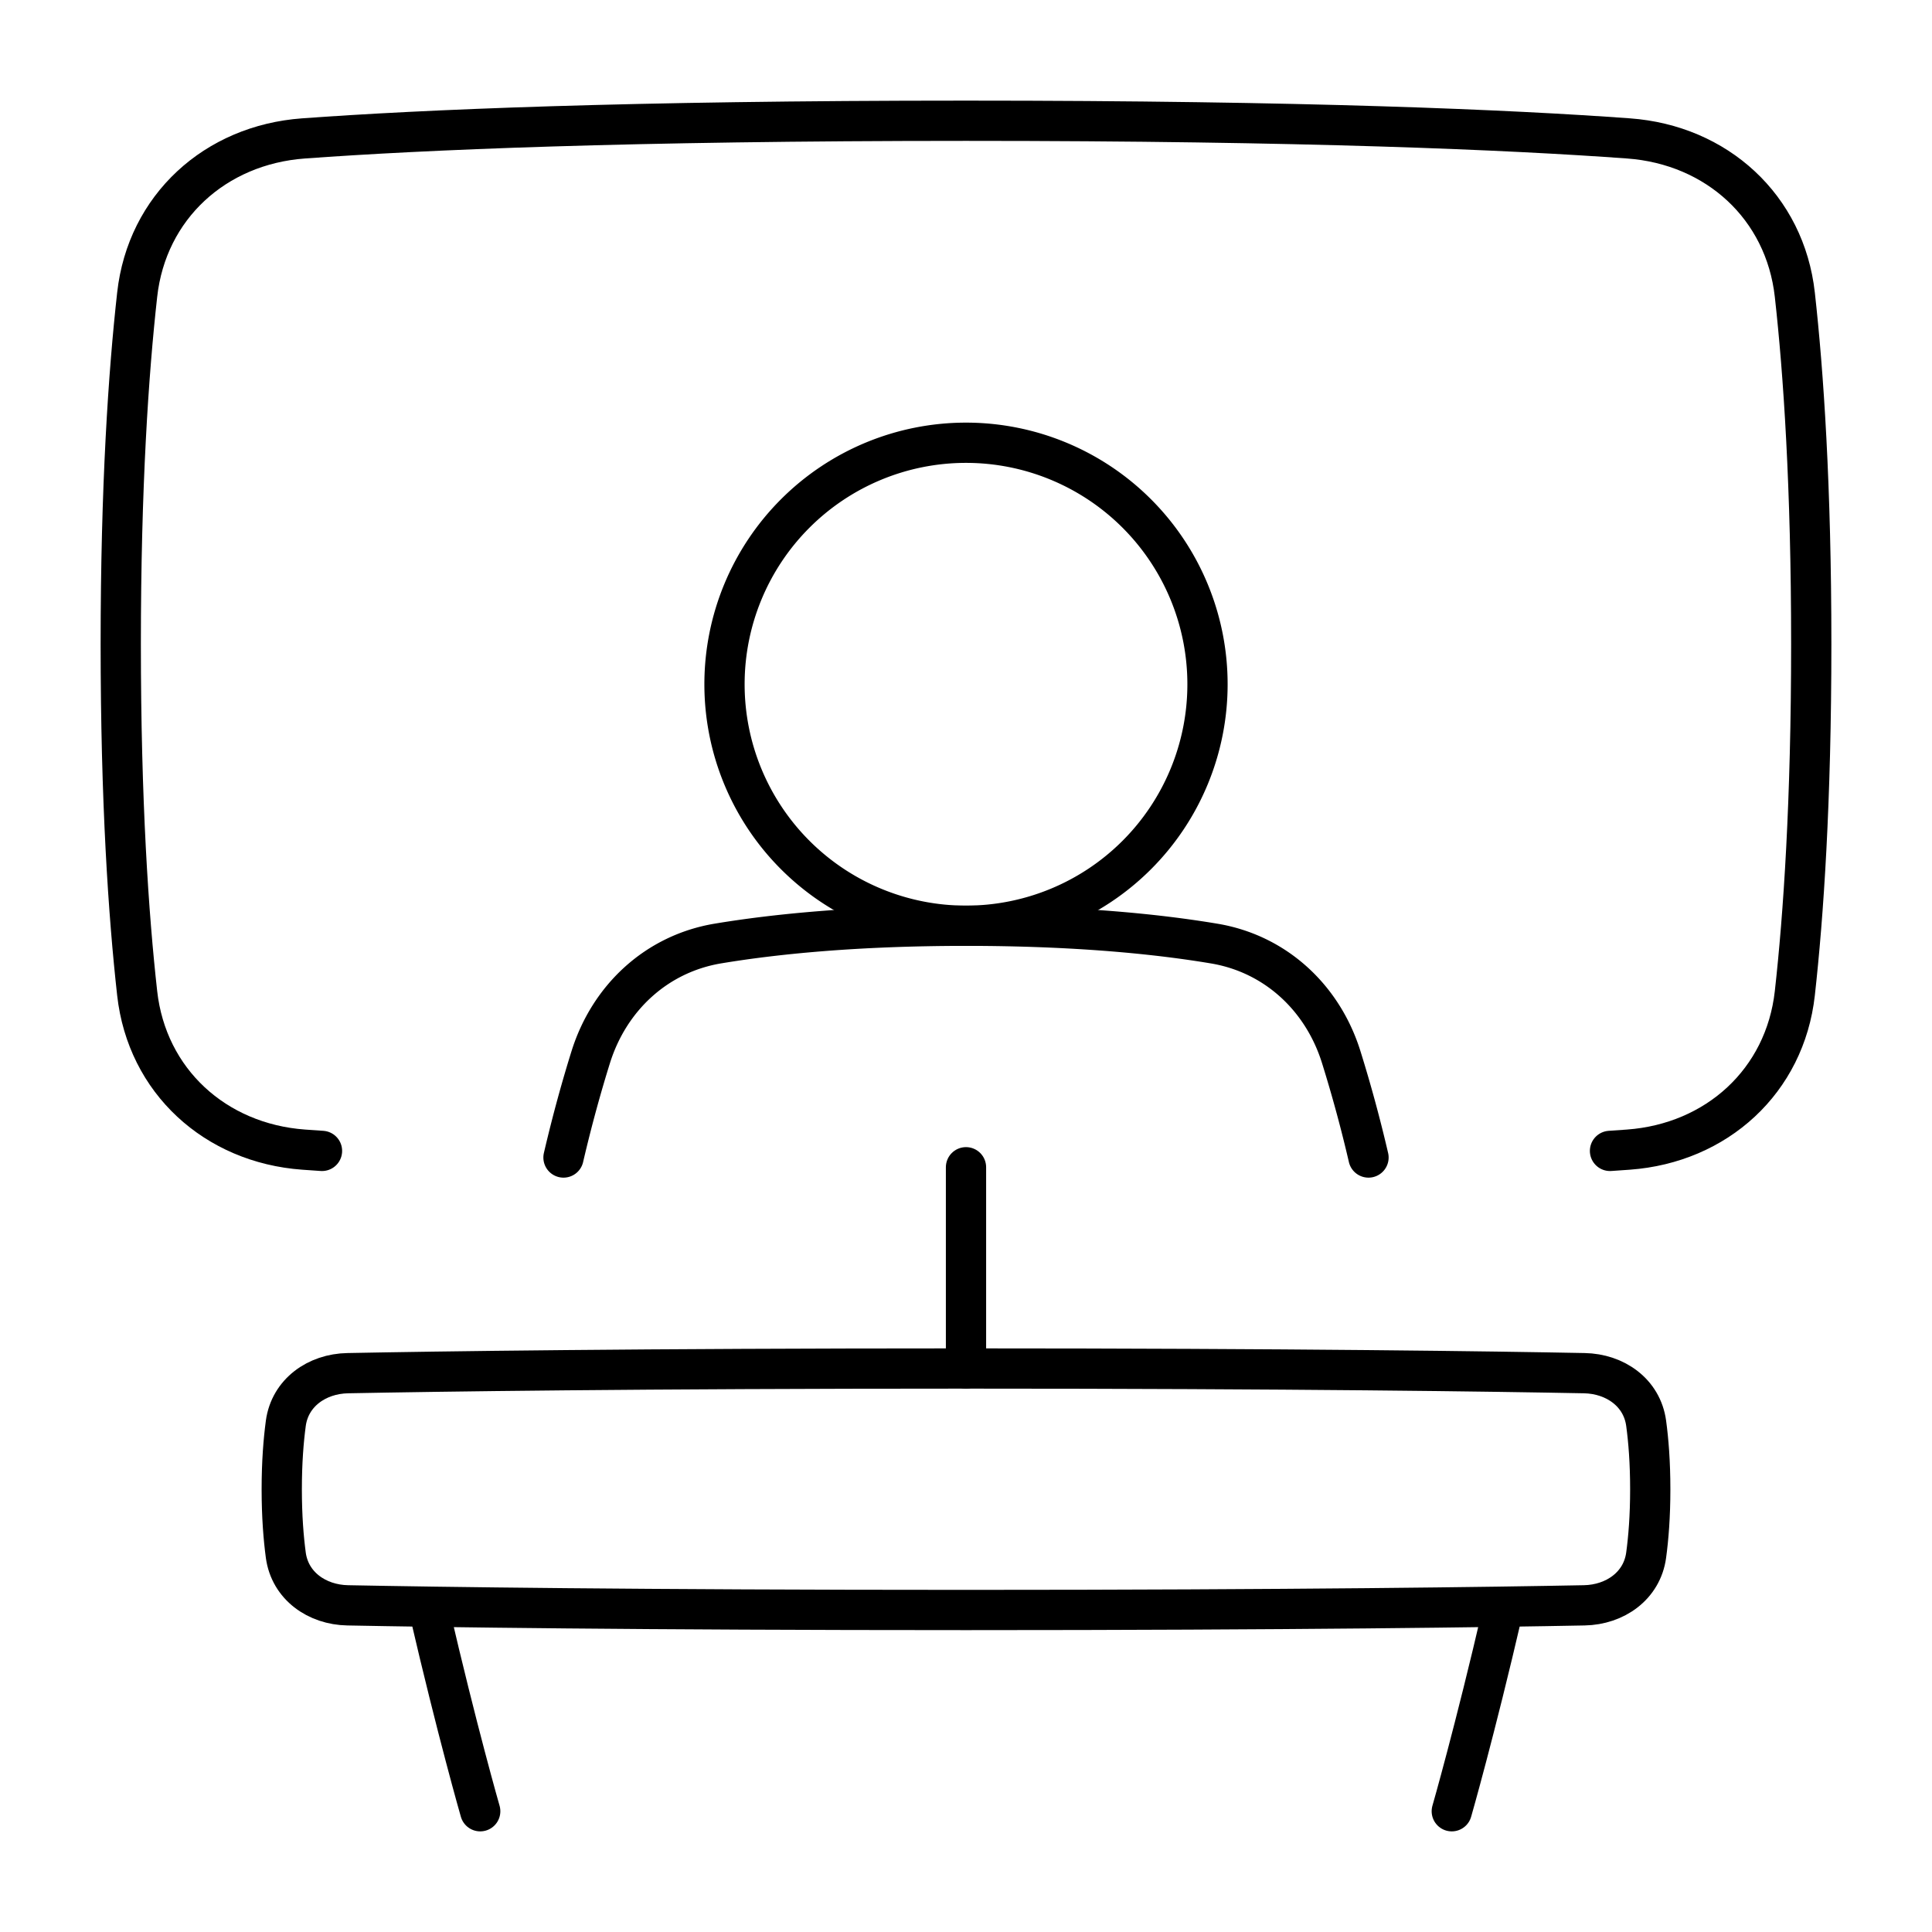 <svg xmlns="http://www.w3.org/2000/svg" fill="none" viewBox="0 0 48 48" id="Presentation--Streamline-Plump">
  <desc>
    Presentation Streamline Icon: https://streamlinehq.com
  </desc>
  <g id="presentation">
    <path id="Rectangle 724" stroke="#000000" stroke-linecap="round" stroke-linejoin="round" d="m40 28.594 0.459 -0.032c2.19 -0.16 3.89 -1.702 4.133 -3.885C44.808 22.74 45 19.916 45 16c0 -3.916 -0.192 -6.74 -0.408 -8.677 -0.243 -2.183 -1.94 -3.725 -4.132 -3.884C37.522 3.225 32.424 3 24 3c-8.424 0 -13.522 0.225 -16.46 0.439 -2.191 0.159 -3.89 1.7 -4.132 3.884C3.192 9.26 3 12.084 3 16c0 3.916 0.192 6.74 0.408 8.677 0.243 2.183 1.943 3.726 4.133 3.885l0.459 0.032" stroke-width="1"></path>
    <path id="Ellipse 135" stroke="#000000" stroke-linecap="round" stroke-linejoin="round" d="M30 17a6 6 0 1 1 -12 0 6 6 0 0 1 12 0Z" stroke-width="1"></path>
    <path id="Rectangle 1525" stroke="#000000" stroke-linecap="round" stroke-linejoin="round" d="M11.931 45s-0.57 -1.978 -1.27 -5" stroke-width="1"></path>
    <path id="Rectangle 1527" stroke="#000000" stroke-linecap="round" stroke-linejoin="round" d="M36.069 45s0.57 -1.978 1.27 -5" stroke-width="1"></path>
    <path id="Rectangle 1099" stroke="#000000" stroke-linecap="round" stroke-linejoin="round" d="M8.64 34.116c-0.767 0.014 -1.435 0.485 -1.539 1.245C7.044 35.786 7 36.328 7 37s0.044 1.215 0.101 1.64c0.104 0.76 0.772 1.23 1.538 1.244C10.81 39.926 15.833 40 24 40c8.167 0 13.191 -0.074 15.36 -0.116 0.767 -0.014 1.435 -0.485 1.538 -1.245 0.058 -0.425 0.102 -0.967 0.102 -1.639s-0.044 -1.215 -0.102 -1.64c-0.103 -0.76 -0.77 -1.23 -1.537 -1.244C37.19 34.074 32.167 34 24 34c-8.167 0 -13.191 0.074 -15.36 0.116Z" stroke-width="1"></path>
    <path id="Vector 1404" stroke="#000000" stroke-linecap="round" stroke-linejoin="round" d="M24 29v5" stroke-width="1"></path>
    <path id="Rectangle 1526" stroke="#000000" stroke-linecap="round" stroke-linejoin="round" d="M34 28.758a34.855 34.855 0 0 0 -0.678 -2.496c-0.461 -1.475 -1.636 -2.567 -3.16 -2.82C28.784 23.211 26.763 23 24 23s-4.785 0.212 -6.161 0.441c-1.526 0.254 -2.7 1.346 -3.162 2.822 -0.216 0.692 -0.452 1.53 -0.677 2.495" stroke-width="1"></path>
  </g>
</svg>